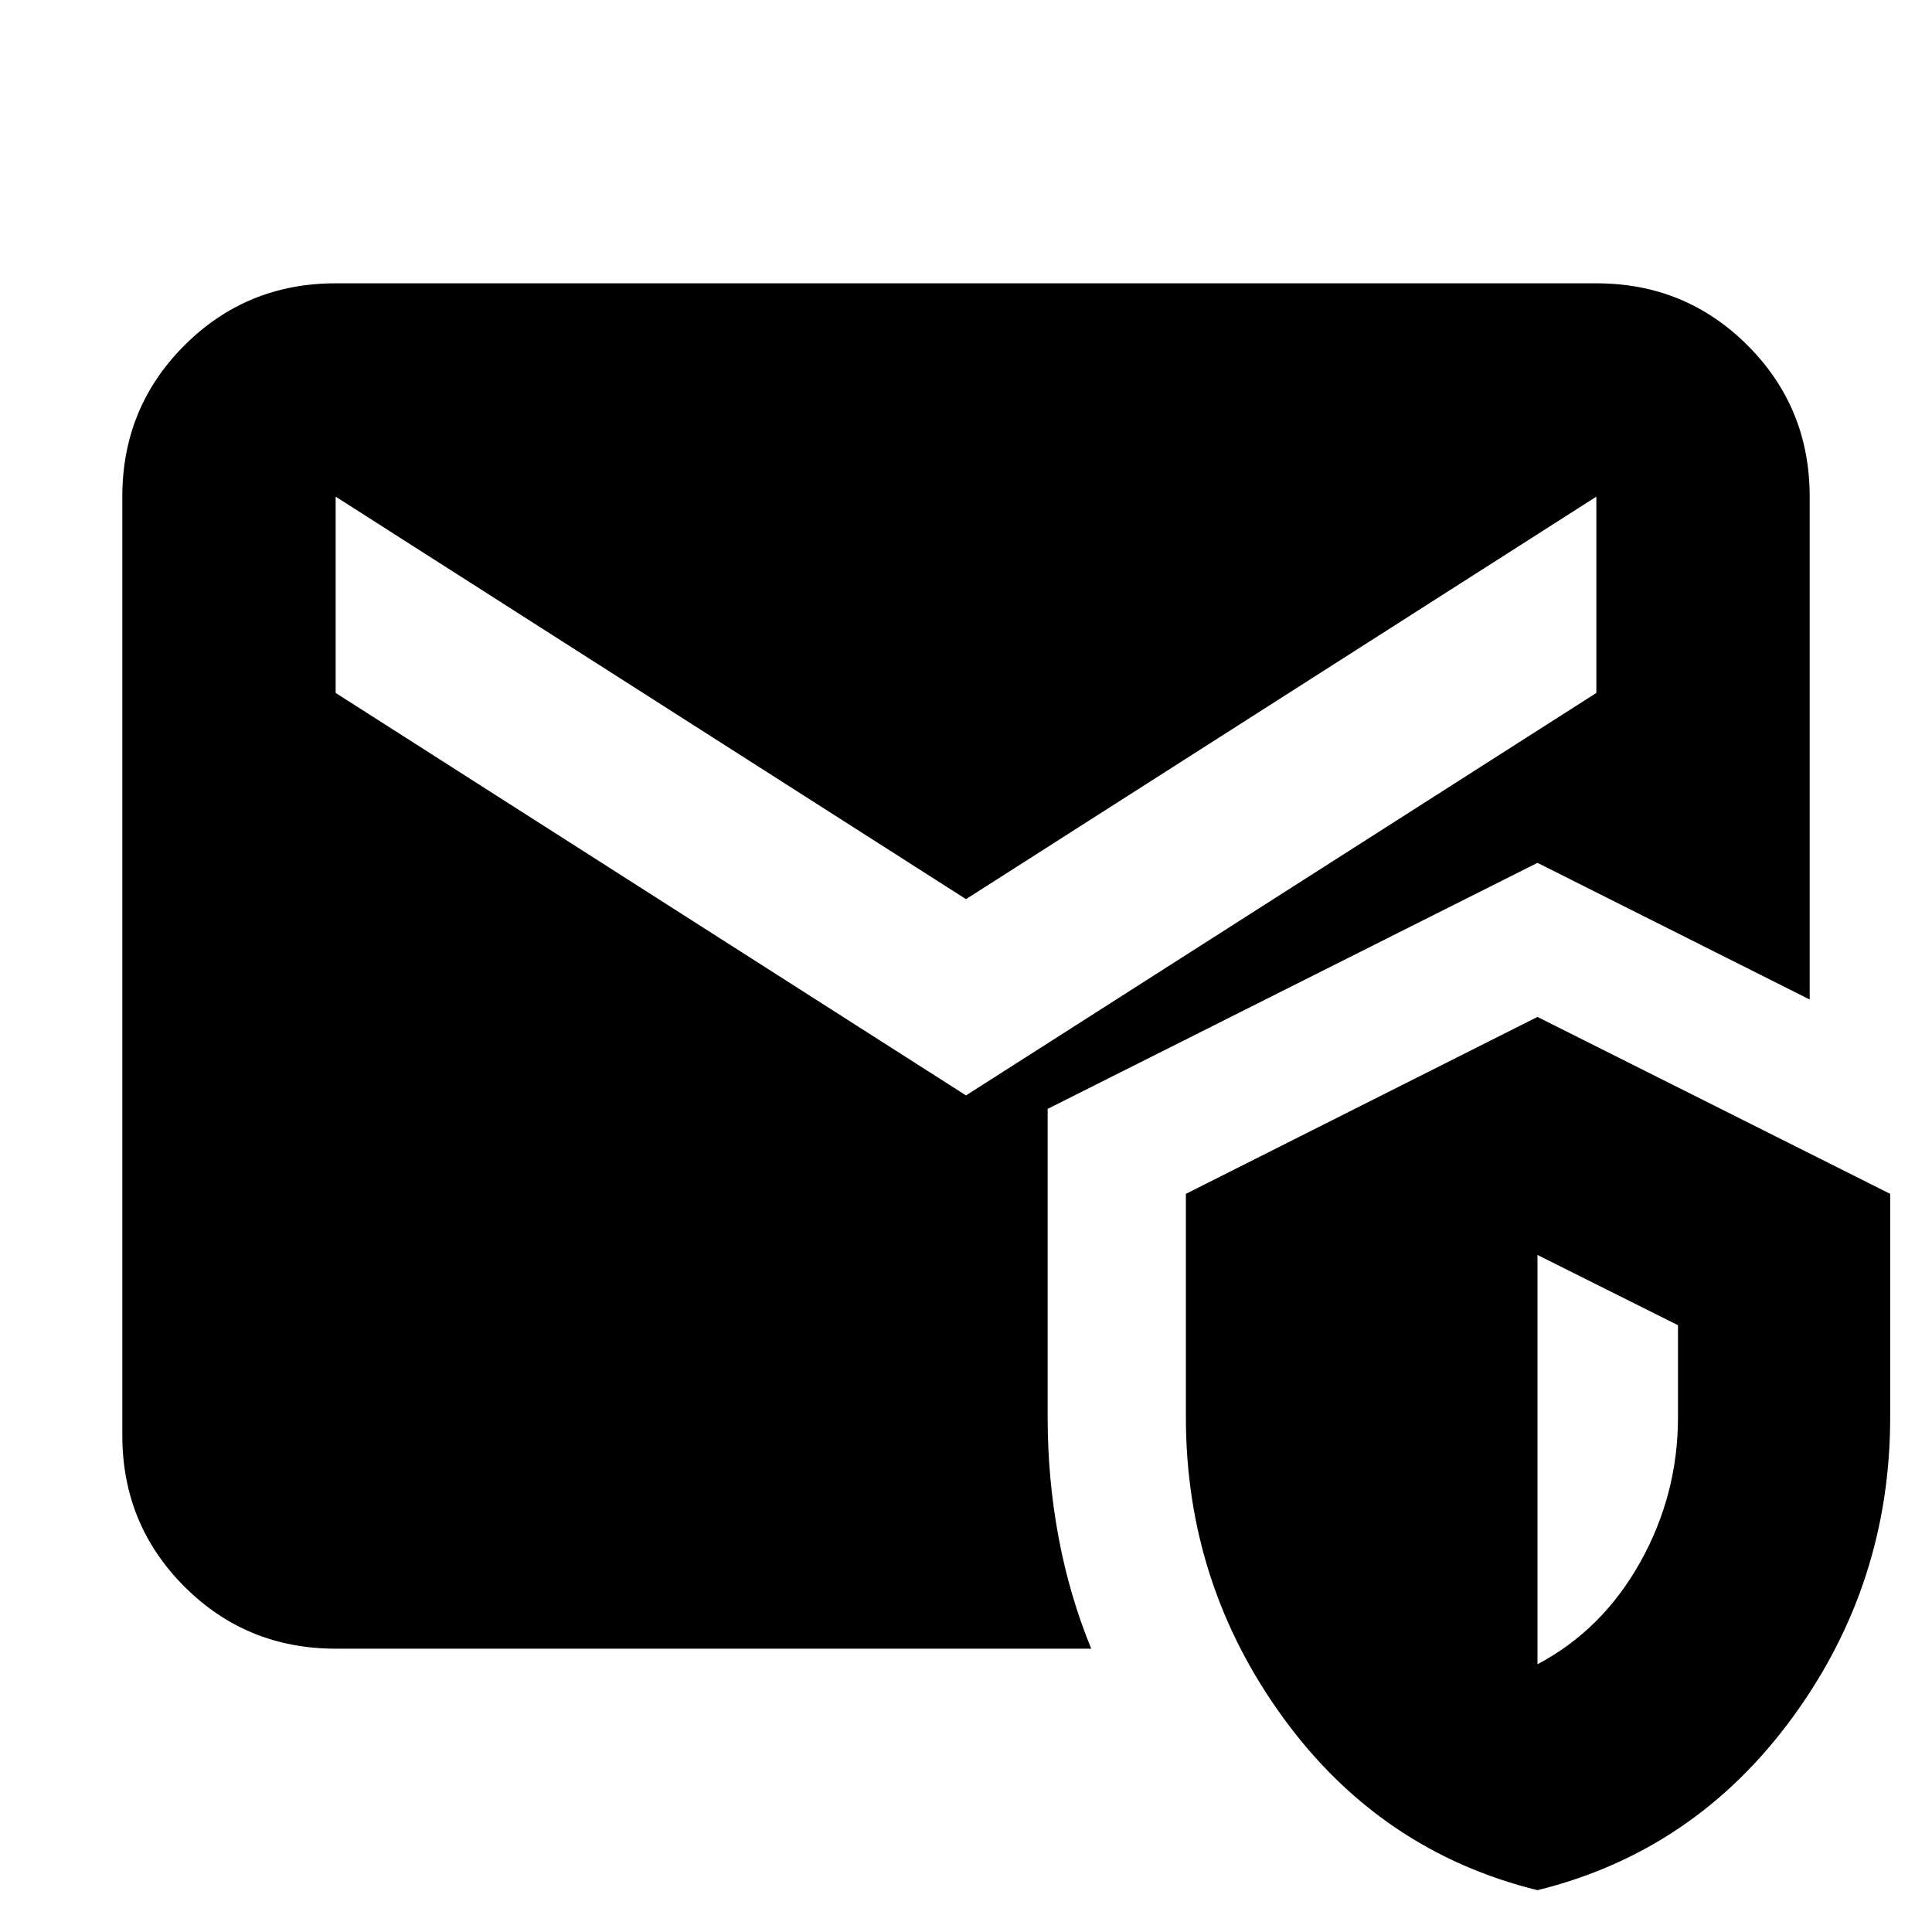 <svg xmlns="http://www.w3.org/2000/svg" height="24" viewBox="0 -960 960 960" width="24"><path d="M166.78-140.78q-44.3 0-75.15-30.85-30.85-30.85-30.85-75.15v-466.44q0-44.3 30.85-75.15 30.85-30.85 75.15-30.85h626.44q44.3 0 75.15 30.85 30.85 30.85 30.85 75.15v249.87l-135.26-67.91L520.57-409v153.26q0 30.52 5.41 59.54 5.41 29.03 16.24 55.42H166.78Zm597.18 120q-78.05-19.26-126.37-85.72-48.33-66.46-48.33-149.24v-111.04l174.7-87.92 175.26 87.92v111.04q0 82.78-48.61 149.24Q842-40.04 763.96-20.78Zm0-112.26q32.17-17 51-50.61 18.82-33.61 18.82-72.09v-45.78l-69.82-34.91v203.39ZM480-415.69l313.22-200v-97.53L480-513.22l-313.22-200v97.53l313.22 200Z"/></svg>